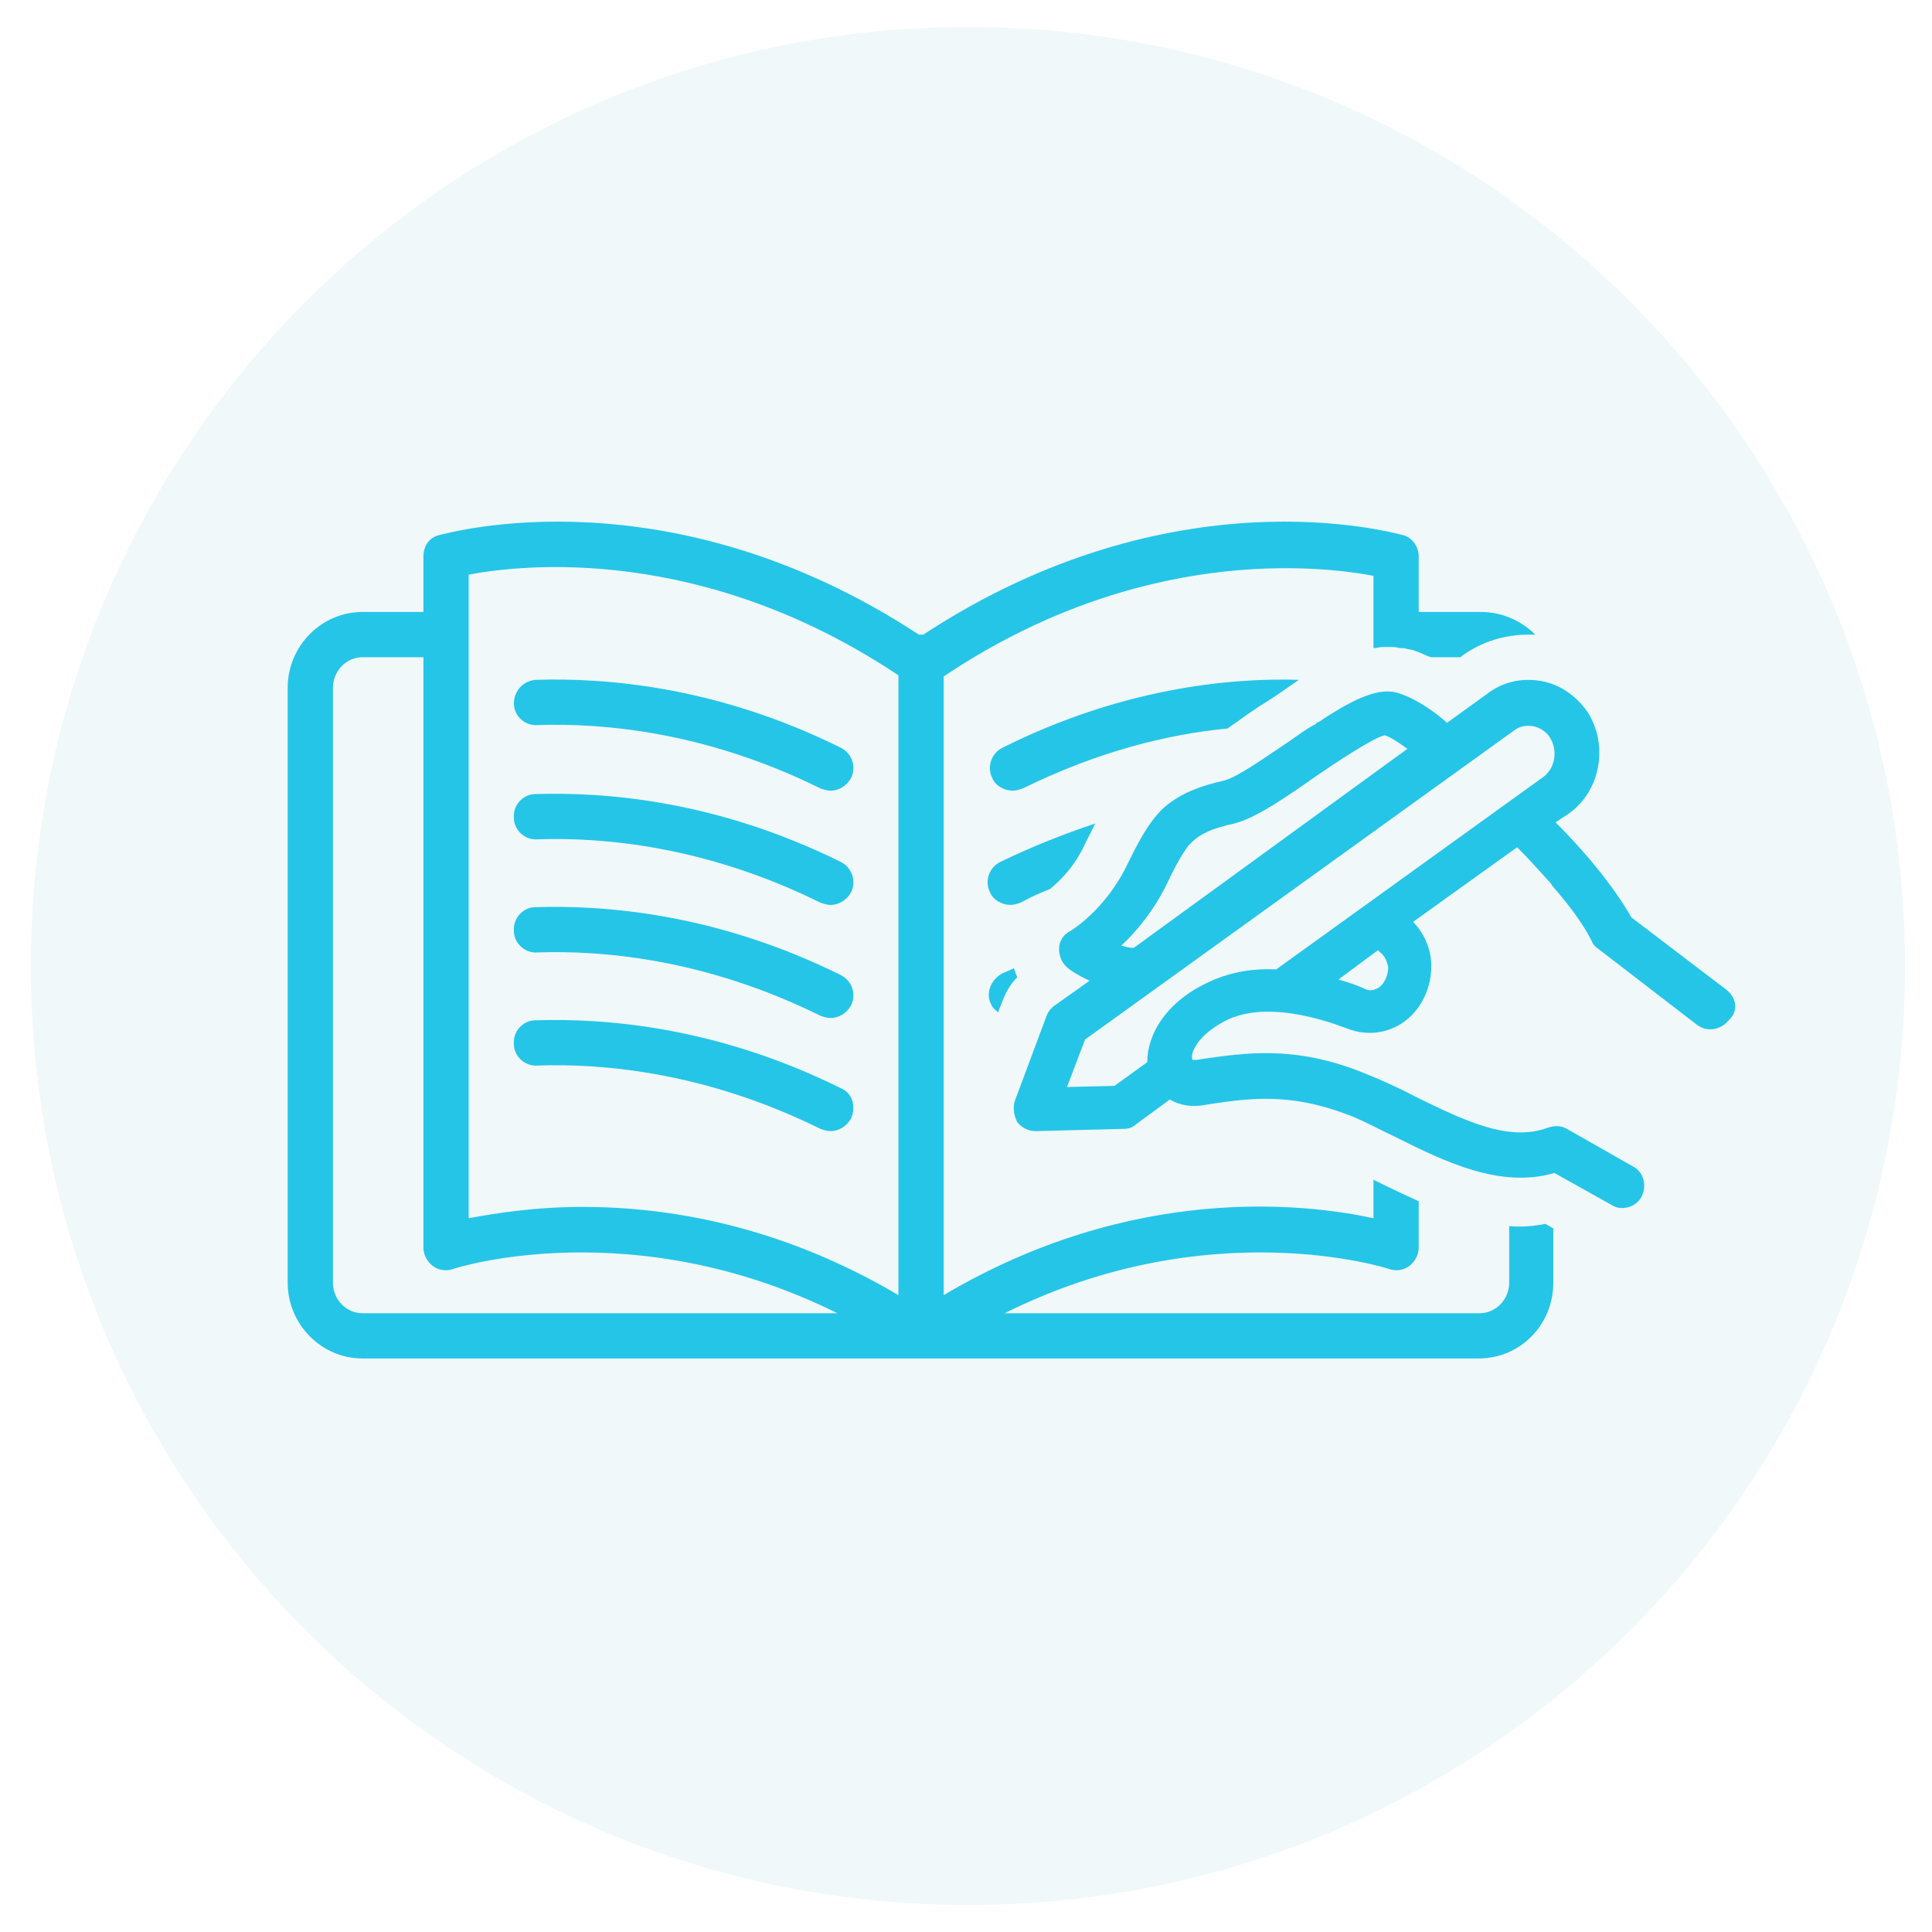 <svg xmlns="http://www.w3.org/2000/svg" xmlns:xlink="http://www.w3.org/1999/xlink" width="500" zoomAndPan="magnify" viewBox="0 0 375 375" height="500" preserveAspectRatio="xMidYMid meet" version="1.2"><defs><clipPath id="4b489b6f6e"><path d="M 5.992 5.242 L 369.758 5.242 L 369.758 370 L 5.992 370 Z M 5.992 5.242 "/></clipPath><clipPath id="133a822566"><path d="M 187.875 5.242 C 87.422 5.242 5.992 86.844 5.992 187.5 C 5.992 288.156 87.422 369.758 187.875 369.758 C 288.324 369.758 369.758 288.156 369.758 187.5 C 369.758 86.844 288.324 5.242 187.875 5.242 Z M 187.875 5.242 "/></clipPath><clipPath id="0bb3349af2"><path d="M 55.84 101 L 302 101 L 302 264 L 55.84 264 Z M 55.84 101 "/></clipPath></defs><g id="7c65cfa5f0"><rect x="0" width="375" y="0" height="375" style="fill:#ffffff;fill-opacity:1;stroke:none;"/><rect x="0" width="375" y="0" height="375" style="fill:#ffffff;fill-opacity:1;stroke:none;"/><g clip-rule="nonzero" clip-path="url(#4b489b6f6e)"><g clip-rule="nonzero" clip-path="url(#133a822566)"><path style=" stroke:none;fill-rule:nonzero;fill:#f0f8fa;fill-opacity:1;" d="M 5.992 5.242 L 369.758 5.242 L 369.758 370.43 L 5.992 370.43 Z M 5.992 5.242 "/></g></g><path style=" stroke:none;fill-rule:nonzero;fill:#25c5e8;fill-opacity:1;" d="M 99.746 136.566 C 99.746 138.984 101.941 140.957 104.355 140.738 C 117.09 140.301 137.066 142.055 159.238 153.031 C 159.898 153.254 160.559 153.473 161.215 153.473 C 162.754 153.473 164.289 152.594 165.168 151.059 C 166.266 148.863 165.387 146.227 163.191 145.129 C 139.262 133.273 117.746 131.52 103.918 131.957 C 101.504 132.176 99.746 134.152 99.746 136.566 Z M 99.746 136.566 "/><path style=" stroke:none;fill-rule:nonzero;fill:#25c5e8;fill-opacity:1;" d="M 163.191 167.301 C 139.262 155.449 117.746 153.691 103.918 154.129 C 101.504 154.129 99.527 156.324 99.746 158.742 C 99.746 161.156 101.941 163.133 104.355 162.91 C 117.09 162.473 137.066 164.23 159.238 175.207 C 159.898 175.426 160.559 175.645 161.215 175.645 C 162.754 175.645 164.289 174.766 165.168 173.23 C 166.266 171.035 165.387 168.398 163.191 167.301 Z M 163.191 167.301 "/><path style=" stroke:none;fill-rule:nonzero;fill:#25c5e8;fill-opacity:1;" d="M 163.191 189.258 C 139.262 177.402 117.746 175.645 103.918 176.082 C 101.504 176.082 99.527 178.277 99.746 180.695 C 99.746 183.109 101.941 185.086 104.355 184.867 C 117.09 184.426 137.066 186.184 159.238 197.16 C 159.898 197.379 160.559 197.598 161.215 197.598 C 162.754 197.598 164.289 196.719 165.168 195.184 C 166.266 192.988 165.387 190.355 163.191 189.258 Z M 163.191 189.258 "/><path style=" stroke:none;fill-rule:nonzero;fill:#25c5e8;fill-opacity:1;" d="M 163.191 211.211 C 139.262 199.355 117.746 197.598 103.918 198.039 C 101.504 198.039 99.527 200.234 99.746 202.648 C 99.746 205.062 101.941 207.039 104.355 206.82 C 117.09 206.379 137.066 208.137 159.238 219.113 C 159.898 219.332 160.559 219.551 161.215 219.551 C 162.754 219.551 164.289 218.672 165.168 217.137 C 166.266 214.723 165.387 212.086 163.191 211.211 Z M 163.191 211.211 "/><path style=" stroke:none;fill-rule:nonzero;fill:#25c5e8;fill-opacity:1;" d="M 245.297 136.566 C 247.711 135.031 249.906 133.496 252.102 131.957 C 238.27 131.52 217.414 133.715 194.586 145.129 C 192.391 146.227 191.512 148.863 192.609 151.059 C 193.266 152.594 195.023 153.473 196.559 153.473 C 197.219 153.473 197.879 153.254 198.535 153.031 C 213.246 145.789 226.855 142.496 238.27 141.398 C 240.465 139.859 243.758 137.445 245.297 136.566 Z M 245.297 136.566 "/><path style=" stroke:none;fill-rule:nonzero;fill:#25c5e8;fill-opacity:1;" d="M 192.391 194.965 C 192.609 195.621 193.266 196.062 193.707 196.5 L 194.586 194.305 C 195.242 192.551 196.121 191.012 197.438 189.695 C 197.219 189.035 197 188.598 196.781 187.938 C 195.902 188.379 195.242 188.598 194.363 189.035 C 192.168 190.355 191.293 192.988 192.391 194.965 Z M 192.391 194.965 "/><path style=" stroke:none;fill-rule:nonzero;fill:#25c5e8;fill-opacity:1;" d="M 203.805 172.57 C 205.121 171.473 208.414 168.621 210.609 163.789 C 211.27 162.473 211.926 161.156 212.586 159.84 C 206.66 161.812 200.512 164.23 194.145 167.301 C 191.949 168.398 191.07 171.035 192.168 173.23 C 192.828 174.766 194.586 175.645 196.121 175.645 C 196.781 175.645 197.438 175.426 198.098 175.207 C 200.074 174.109 202.047 173.23 203.805 172.57 Z M 203.805 172.57 "/><g clip-rule="nonzero" clip-path="url(#0bb3349af2)"><path style=" stroke:none;fill-rule:nonzero;fill:#25c5e8;fill-opacity:1;" d="M 292.934 237.992 L 292.934 248.969 C 292.934 252.262 290.301 254.895 287.227 254.895 L 195.023 254.895 C 234.539 235.137 269.227 246.113 269.664 246.336 C 270.98 246.773 272.52 246.555 273.617 245.676 C 274.715 244.797 275.371 243.48 275.371 242.164 L 275.371 233.164 C 272.52 231.844 269.664 230.527 267.031 229.211 C 266.809 229.211 266.809 228.992 266.59 228.992 L 266.59 236.457 C 253.418 233.602 219.832 229.648 183.168 251.383 L 183.168 131.301 C 221.148 105.832 256.055 109.785 266.59 111.762 L 266.59 125.812 C 267.25 125.812 267.688 125.59 268.348 125.59 C 268.348 125.59 268.566 125.59 268.566 125.59 C 269.004 125.59 269.664 125.59 270.102 125.59 C 270.324 125.59 270.324 125.59 270.543 125.59 C 270.98 125.59 271.422 125.812 272.078 125.812 C 272.297 125.812 272.297 125.812 272.52 125.812 C 273.176 126.031 273.836 126.031 274.492 126.25 C 274.934 126.469 275.152 126.469 275.59 126.688 C 276.25 126.91 276.91 127.348 277.785 127.566 L 283.496 127.566 L 283.715 127.348 C 287.664 124.492 292.055 123.176 296.887 123.176 C 297.324 123.176 297.543 123.176 297.984 123.176 C 295.348 120.543 291.617 118.785 287.445 118.785 L 275.371 118.785 L 275.371 108.027 C 275.371 106.055 274.055 104.297 272.297 103.859 C 270.324 103.418 227.734 91.344 179.219 123.176 C 178.996 123.176 178.996 123.176 178.777 123.176 C 178.559 123.176 178.559 123.176 178.34 123.176 C 129.82 91.344 87.234 103.418 85.258 103.859 C 83.281 104.297 82.184 106.055 82.184 108.027 L 82.184 118.785 L 70.328 118.785 C 62.426 118.785 55.84 125.371 55.84 133.496 L 55.84 248.969 C 55.84 257.09 62.426 263.676 70.328 263.676 L 287.008 263.676 C 295.129 263.676 301.496 257.09 301.496 248.969 L 301.496 238.43 L 299.961 237.555 C 297.766 237.992 295.348 238.211 292.934 237.992 Z M 70.328 254.895 C 67.254 254.895 64.621 252.262 64.621 248.969 L 64.621 133.496 C 64.621 130.203 67.254 127.566 70.328 127.566 L 82.184 127.566 L 82.184 242.164 C 82.184 243.48 82.844 244.797 83.941 245.676 C 85.039 246.555 86.574 246.773 87.891 246.336 C 88.332 246.113 122.797 235.137 162.531 254.895 Z M 174.387 251.383 C 151.336 237.773 129.602 234.262 113.137 234.262 C 103.477 234.262 95.793 235.578 90.965 236.457 L 90.965 111.543 C 101.281 109.566 136.188 105.613 174.387 131.078 Z M 174.387 251.383 "/></g><path style=" stroke:none;fill-rule:nonzero;fill:#25c5e8;fill-opacity:1;" d="M 335.086 192.109 L 316.645 178.059 C 313.133 171.914 307.645 165.328 301.938 159.617 L 304.57 157.863 C 310.719 153.473 312.254 144.473 308.082 138.105 C 305.887 135.031 302.812 132.836 299.082 132.176 C 295.348 131.52 291.617 132.398 288.762 134.594 L 280.859 140.301 C 278.445 138.105 274.934 135.691 271.641 134.594 C 267.906 133.273 263.078 135.469 256.711 139.641 C 256.492 139.859 256.055 140.082 255.613 140.301 C 255.613 140.301 255.395 140.301 255.395 140.52 C 255.176 140.738 254.957 140.738 254.957 140.738 C 253.418 141.617 251.883 142.715 250.344 143.812 C 245.734 146.887 240.246 150.836 237.613 151.496 C 232.781 152.594 229.488 153.91 226.418 156.324 C 223.781 158.52 221.586 162.035 218.953 167.523 C 214.562 176.742 207.758 180.695 207.758 180.695 C 206.438 181.352 205.562 182.668 205.562 184.207 C 205.562 185.742 206.219 187.062 207.316 187.938 C 207.535 188.16 209.074 189.258 211.488 190.355 L 204.684 195.184 C 204.023 195.621 203.367 196.5 203.145 197.16 L 197 213.625 C 196.559 214.941 196.781 216.477 197.438 217.797 C 198.316 218.895 199.633 219.551 200.949 219.551 L 218.074 219.113 C 218.953 219.113 219.832 218.895 220.488 218.234 L 227.074 213.406 C 228.832 214.504 231.246 214.941 233.66 214.504 L 234.977 214.281 C 242.441 213.184 250.344 212.086 261.32 216.258 C 264.395 217.355 267.469 219.113 270.762 220.648 C 280.422 225.48 291.18 230.746 301.715 227.676 L 312.691 233.82 C 313.352 234.262 314.012 234.48 314.887 234.48 C 316.426 234.48 317.961 233.602 318.621 232.285 C 319.719 230.09 319.059 227.453 316.863 226.355 L 304.133 219.113 C 303.035 218.453 301.715 218.453 300.398 218.895 C 292.715 221.746 283.934 217.355 274.492 212.746 C 271.199 210.988 267.688 209.453 264.395 208.137 C 251.223 202.867 241.562 204.402 233.66 205.5 L 232.344 205.723 C 231.684 205.723 231.465 205.723 231.465 205.723 C 231.465 205.723 231.246 205.281 231.465 204.402 C 231.684 203.527 233.004 200.453 238.492 197.816 C 245.953 194.523 256.055 197.598 261.32 199.574 C 266.152 201.551 271.422 200.234 274.715 196.281 C 276.91 193.648 278.008 190.133 277.785 186.621 C 277.566 183.77 276.25 180.914 274.273 178.938 L 294.473 164.449 C 296.668 166.645 298.641 168.84 300.617 171.035 C 300.836 171.254 301.059 171.473 301.277 171.914 C 304.352 175.426 307.203 179.156 308.961 182.672 C 309.18 183.328 309.621 183.77 310.277 184.207 L 329.379 198.914 C 330.254 199.574 331.133 199.793 332.012 199.793 C 333.328 199.793 334.645 199.137 335.523 198.039 C 337.5 196.281 337.062 193.648 335.086 192.109 Z M 226.637 171.254 C 228.172 167.961 229.488 165.766 230.586 164.23 C 232.344 162.254 234.32 161.156 237.832 160.277 C 238.27 160.059 238.93 160.059 239.59 159.84 C 243.758 158.742 249.246 155.008 255.176 150.836 C 259.348 147.984 266.59 143.152 268.785 142.715 C 270.102 143.152 271.641 144.25 273.176 145.348 L 220.051 183.988 C 219.172 183.988 218.512 183.77 217.637 183.547 C 220.488 180.914 224 176.742 226.637 171.254 Z M 268.348 191.012 C 267.469 192.109 265.934 192.551 264.836 191.891 C 263.297 191.23 261.543 190.574 259.785 190.133 L 267.469 184.426 C 267.688 184.645 267.688 184.645 267.906 184.867 C 268.785 185.523 269.227 186.621 269.445 187.719 C 269.445 189.035 269.004 190.133 268.348 191.012 Z M 299.52 150.836 L 247.711 188.16 C 243.539 187.938 239.148 188.598 235.199 190.355 C 226.195 194.305 222.684 200.891 222.684 206.16 L 216.316 210.77 L 207.098 210.988 L 210.609 201.77 L 293.812 141.836 C 294.91 140.957 296.227 140.738 297.543 140.957 C 298.863 141.18 300.18 142.055 300.836 143.152 C 302.375 145.57 301.938 149.082 299.52 150.836 Z M 299.52 150.836 "/></g></svg>
